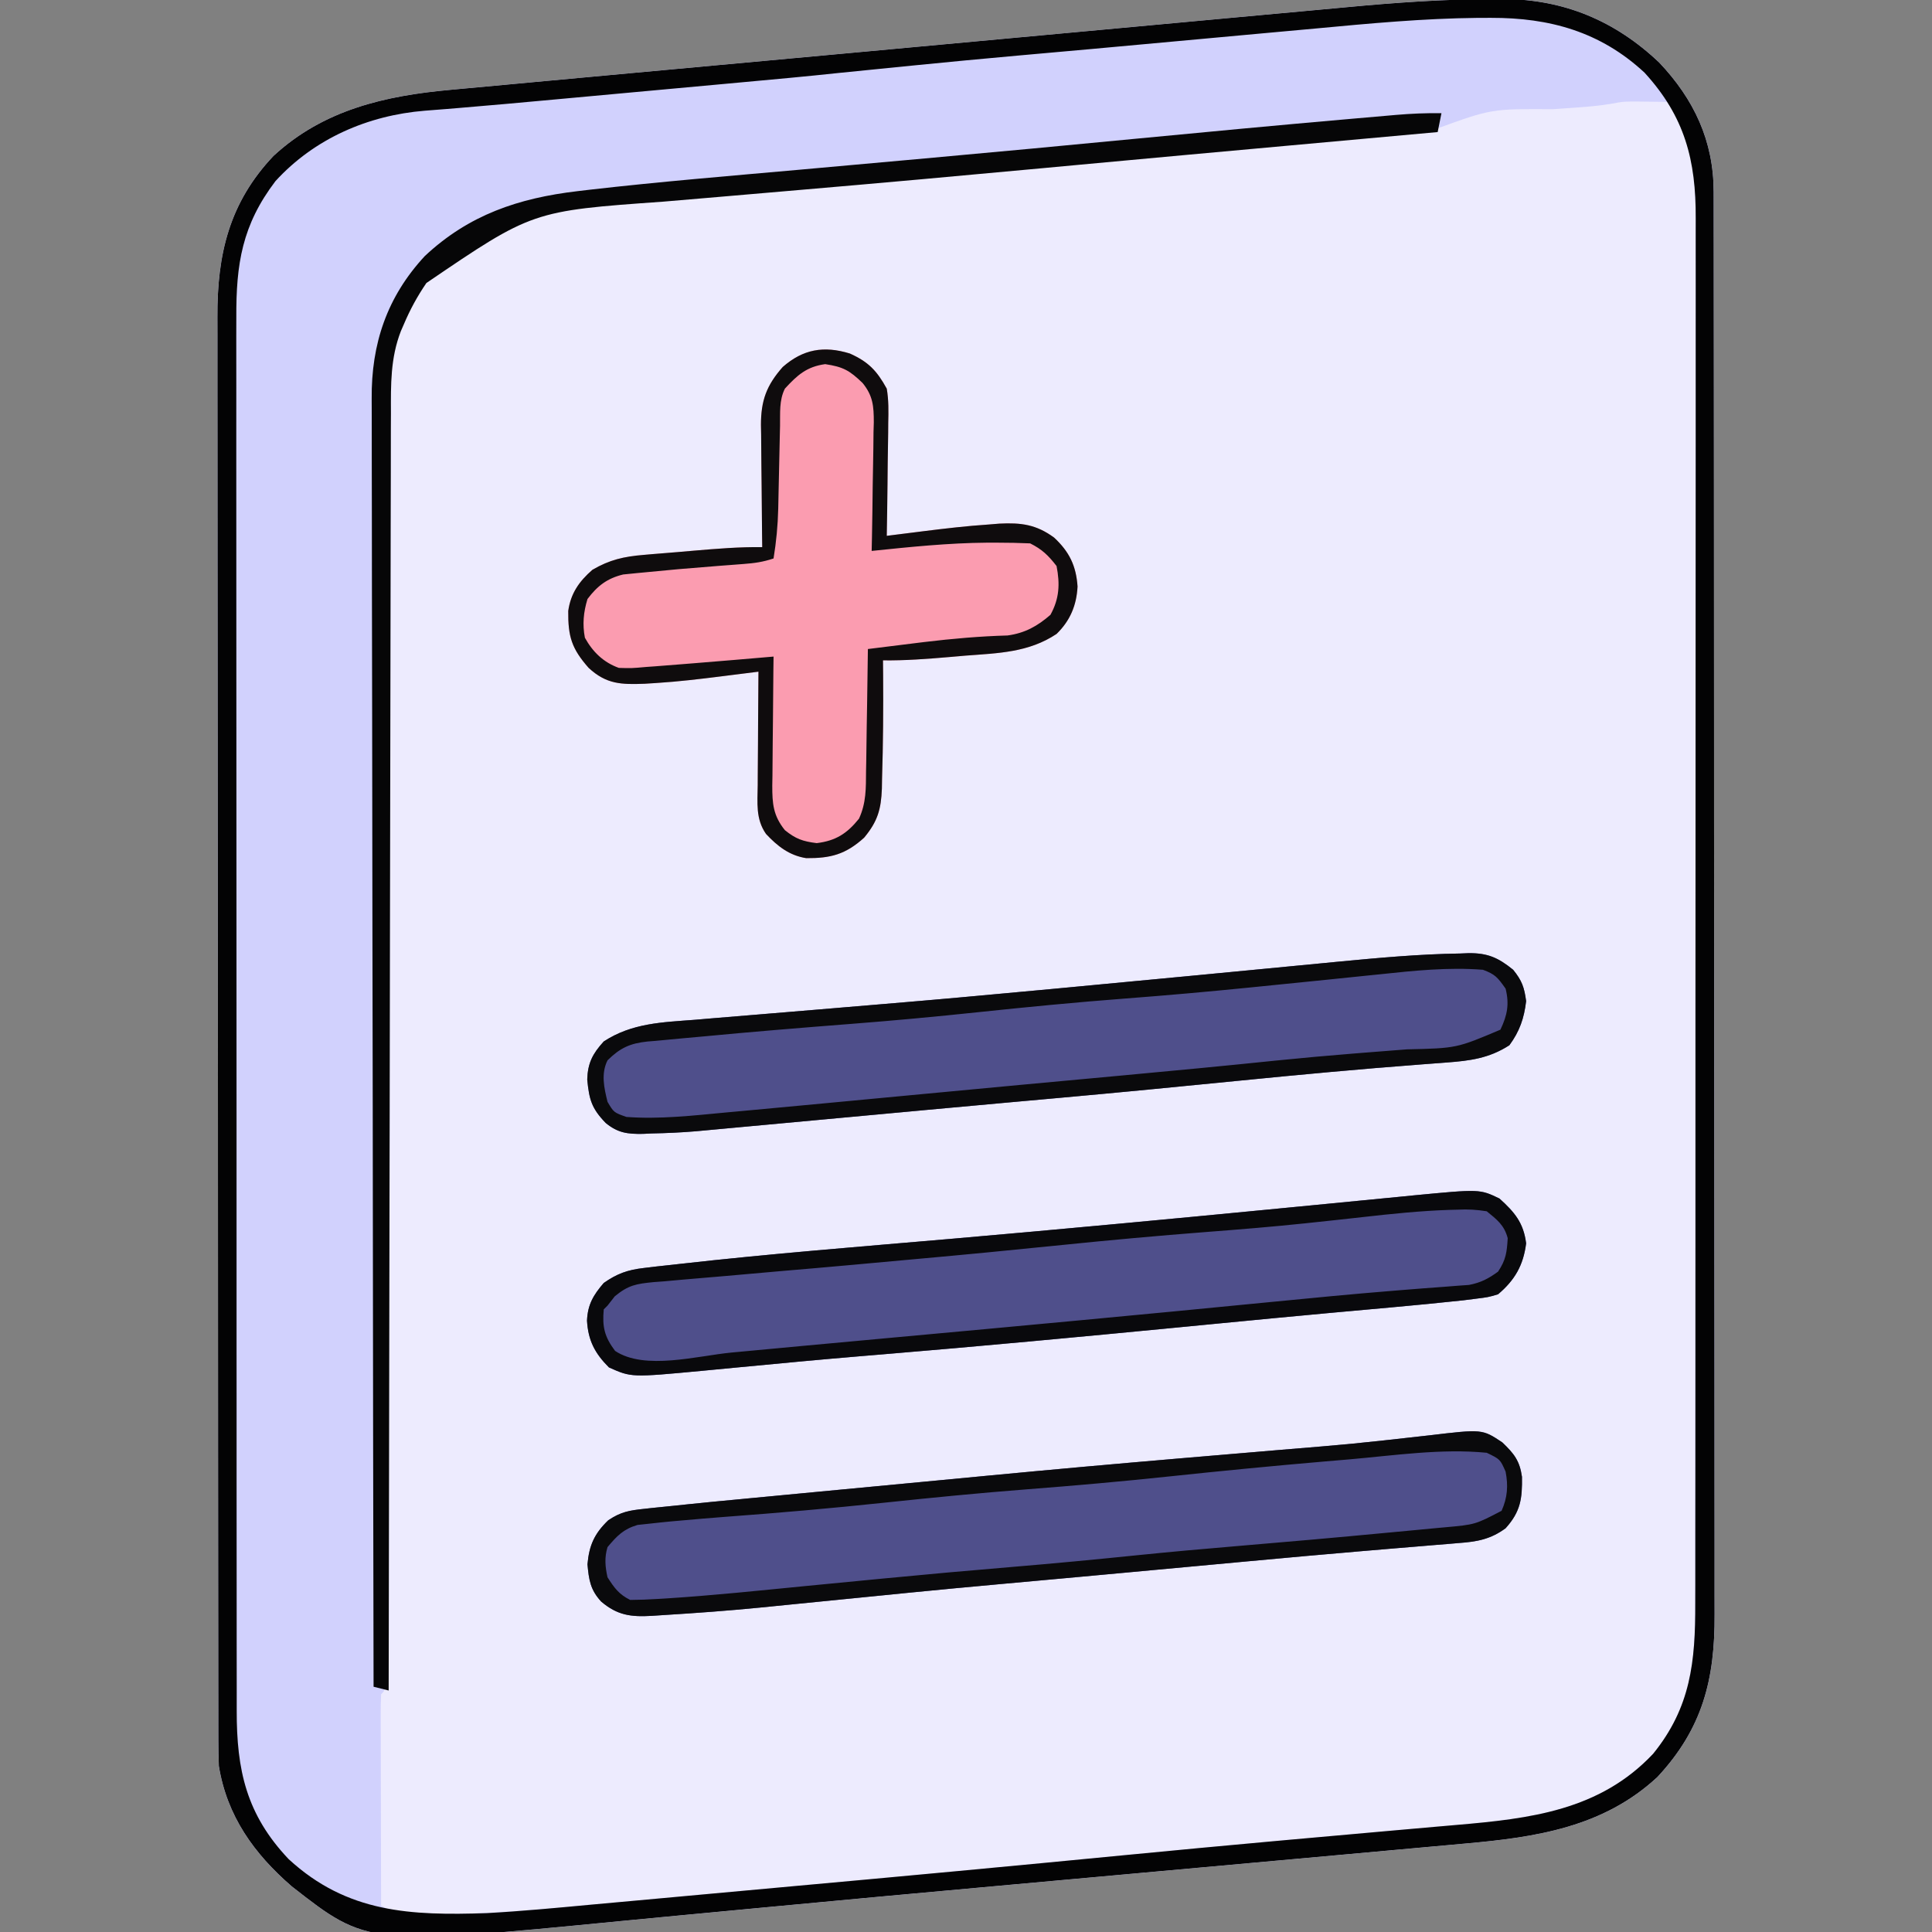 <?xml version="1.0" encoding="UTF-8"?>
<svg version="1.1" xmlns="http://www.w3.org/2000/svg" width="512" height="512">
<rect width="100%" height="100%" fill="#808080" stroke="none"/>
<path d="M0 0 C1.067 -0.005 2.133 -0.01 3.232 -0.016 C19.273 0.091 32.789 5.759 44.466 16.825 C53.685 26.563 58.873 37.593 58.887 51.04 C58.889 51.715 58.891 52.389 58.893 53.083 C58.899 55.347 58.897 57.61 58.896 59.873 C58.898 61.511 58.901 63.148 58.905 64.785 C58.913 69.289 58.915 73.792 58.915 78.296 C58.917 83.151 58.925 88.007 58.931 92.863 C58.945 103.483 58.951 114.103 58.955 124.723 C58.958 131.355 58.962 137.987 58.967 144.619 C58.979 162.982 58.989 181.346 58.993 199.71 C58.993 200.886 58.993 202.061 58.993 203.272 C58.994 204.45 58.994 205.629 58.994 206.842 C58.995 209.23 58.995 211.617 58.995 214.005 C58.996 215.189 58.996 216.374 58.996 217.594 C59 236.778 59.018 255.962 59.041 275.146 C59.065 294.845 59.077 314.544 59.078 334.242 C59.079 345.301 59.085 356.36 59.103 367.419 C59.118 376.837 59.124 386.256 59.115 395.674 C59.111 400.478 59.112 405.281 59.126 410.084 C59.139 414.487 59.138 418.89 59.126 423.292 C59.124 424.88 59.127 426.467 59.136 428.055 C59.225 445.311 55.948 458.3 44.009 471.145 C29.684 484.478 11.763 487.143 -6.889 488.796 C-8.458 488.939 -10.026 489.083 -11.594 489.226 C-15.855 489.616 -20.116 489.999 -24.377 490.381 C-28.916 490.789 -33.455 491.203 -37.993 491.617 C-46.731 492.413 -55.469 493.203 -64.207 493.99 C-75.241 494.985 -86.274 495.985 -97.308 496.985 C-98.299 497.075 -99.291 497.165 -100.312 497.258 C-101.302 497.347 -102.292 497.437 -103.313 497.53 C-104.302 497.619 -105.291 497.709 -106.31 497.801 C-108.303 497.982 -110.296 498.163 -112.289 498.343 C-118.246 498.883 -124.202 499.423 -130.159 499.961 C-151.824 501.922 -173.487 503.904 -195.143 505.961 C-198.66 506.295 -202.178 506.627 -205.696 506.959 C-207.9 507.167 -210.105 507.375 -212.309 507.583 C-213.355 507.681 -214.4 507.78 -215.477 507.881 C-220.448 508.351 -225.418 508.825 -230.387 509.31 C-297.812 515.88 -297.812 515.88 -317.936 500.138 C-327.899 491.511 -335.082 481.542 -337.245 468.243 C-337.336 465.978 -337.374 463.71 -337.376 461.443 C-337.378 460.768 -337.38 460.094 -337.382 459.399 C-337.388 457.135 -337.387 454.87 -337.385 452.606 C-337.388 450.968 -337.391 449.33 -337.394 447.692 C-337.402 443.186 -337.404 438.681 -337.405 434.176 C-337.407 429.318 -337.414 424.46 -337.421 419.603 C-337.435 408.979 -337.441 398.355 -337.445 387.731 C-337.448 381.097 -337.452 374.463 -337.456 367.829 C-337.469 349.46 -337.479 331.092 -337.482 312.724 C-337.483 311.548 -337.483 310.373 -337.483 309.161 C-337.483 307.983 -337.483 306.804 -337.484 305.59 C-337.484 303.202 -337.485 300.814 -337.485 298.426 C-337.485 297.242 -337.485 296.057 -337.486 294.837 C-337.49 275.645 -337.507 256.454 -337.53 237.262 C-337.554 217.558 -337.567 197.854 -337.568 178.15 C-337.569 167.087 -337.574 156.024 -337.593 144.961 C-337.608 135.54 -337.613 126.119 -337.605 116.698 C-337.601 111.893 -337.602 107.088 -337.616 102.282 C-337.629 97.879 -337.627 93.476 -337.615 89.073 C-337.613 87.484 -337.616 85.895 -337.625 84.306 C-337.711 67.64 -334.478 53.925 -322.756 41.563 C-309.534 29.348 -293.214 25.617 -275.853 24.053 C-274.196 23.898 -274.196 23.898 -272.505 23.739 C-268.824 23.394 -265.143 23.058 -261.462 22.721 C-258.813 22.475 -256.164 22.228 -253.515 21.981 C-247.076 21.382 -240.637 20.788 -234.198 20.197 C-228.953 19.716 -223.708 19.233 -218.463 18.749 C-203.547 17.372 -188.63 16 -173.714 14.634 C-172.911 14.56 -172.108 14.487 -171.28 14.411 C-170.476 14.337 -169.672 14.264 -168.844 14.188 C-155.854 12.998 -142.865 11.796 -129.876 10.59 C-116.495 9.347 -103.113 8.113 -89.73 6.887 C-82.235 6.201 -74.74 5.511 -67.247 4.812 C-60.857 4.215 -54.467 3.627 -48.076 3.05 C-44.828 2.756 -41.58 2.457 -38.333 2.15 C-25.548 0.945 -12.848 0.043 0 0 Z " fill="#EDEBFE" transform="translate(395.245,-0.243)"/>
<path d="M0 0 C1.067 -0.005 2.133 -0.01 3.232 -0.016 C19.273 0.091 32.789 5.759 44.466 16.825 C53.685 26.563 58.873 37.593 58.887 51.04 C58.889 51.715 58.891 52.389 58.893 53.083 C58.899 55.347 58.897 57.61 58.896 59.873 C58.898 61.511 58.901 63.148 58.905 64.785 C58.913 69.289 58.915 73.792 58.915 78.296 C58.917 83.151 58.925 88.007 58.931 92.863 C58.945 103.483 58.951 114.103 58.955 124.723 C58.958 131.355 58.962 137.987 58.967 144.619 C58.979 162.982 58.989 181.346 58.993 199.71 C58.993 200.886 58.993 202.061 58.993 203.272 C58.994 204.45 58.994 205.629 58.994 206.842 C58.995 209.23 58.995 211.617 58.995 214.005 C58.996 215.189 58.996 216.374 58.996 217.594 C59 236.778 59.018 255.962 59.041 275.146 C59.065 294.845 59.077 314.544 59.078 334.242 C59.079 345.301 59.085 356.36 59.103 367.419 C59.118 376.837 59.124 386.256 59.115 395.674 C59.111 400.478 59.112 405.281 59.126 410.084 C59.139 414.487 59.138 418.89 59.126 423.292 C59.124 424.88 59.127 426.467 59.136 428.055 C59.225 445.311 55.948 458.3 44.009 471.145 C29.684 484.478 11.763 487.143 -6.889 488.796 C-8.458 488.939 -10.026 489.083 -11.594 489.226 C-15.855 489.616 -20.116 489.999 -24.377 490.381 C-28.916 490.789 -33.455 491.203 -37.993 491.617 C-46.731 492.413 -55.469 493.203 -64.207 493.99 C-75.241 494.985 -86.274 495.985 -97.308 496.985 C-98.299 497.075 -99.291 497.165 -100.312 497.258 C-101.302 497.347 -102.292 497.437 -103.313 497.53 C-104.302 497.619 -105.291 497.709 -106.31 497.801 C-108.303 497.982 -110.296 498.163 -112.289 498.343 C-118.246 498.883 -124.202 499.423 -130.159 499.961 C-151.824 501.922 -173.487 503.904 -195.143 505.961 C-198.66 506.295 -202.178 506.627 -205.696 506.959 C-207.9 507.167 -210.105 507.375 -212.309 507.583 C-213.355 507.681 -214.4 507.78 -215.477 507.881 C-220.448 508.351 -225.418 508.825 -230.387 509.31 C-297.812 515.88 -297.812 515.88 -317.936 500.138 C-327.899 491.511 -335.082 481.542 -337.245 468.243 C-337.336 465.978 -337.374 463.71 -337.376 461.443 C-337.378 460.768 -337.38 460.094 -337.382 459.399 C-337.388 457.135 -337.387 454.87 -337.385 452.606 C-337.388 450.968 -337.391 449.33 -337.394 447.692 C-337.402 443.186 -337.404 438.681 -337.405 434.176 C-337.407 429.318 -337.414 424.46 -337.421 419.603 C-337.435 408.979 -337.441 398.355 -337.445 387.731 C-337.448 381.097 -337.452 374.463 -337.456 367.829 C-337.469 349.46 -337.479 331.092 -337.482 312.724 C-337.483 311.548 -337.483 310.373 -337.483 309.161 C-337.483 307.983 -337.483 306.804 -337.484 305.59 C-337.484 303.202 -337.485 300.814 -337.485 298.426 C-337.485 297.242 -337.485 296.057 -337.486 294.837 C-337.49 275.645 -337.507 256.454 -337.53 237.262 C-337.554 217.558 -337.567 197.854 -337.568 178.15 C-337.569 167.087 -337.574 156.024 -337.593 144.961 C-337.608 135.54 -337.613 126.119 -337.605 116.698 C-337.601 111.893 -337.602 107.088 -337.616 102.282 C-337.629 97.879 -337.627 93.476 -337.615 89.073 C-337.613 87.484 -337.616 85.895 -337.625 84.306 C-337.711 67.64 -334.478 53.925 -322.756 41.563 C-309.534 29.348 -293.214 25.617 -275.853 24.053 C-274.196 23.898 -274.196 23.898 -272.505 23.739 C-268.824 23.394 -265.143 23.058 -261.462 22.721 C-258.813 22.475 -256.164 22.228 -253.515 21.981 C-247.076 21.382 -240.637 20.788 -234.198 20.197 C-228.953 19.716 -223.708 19.233 -218.463 18.749 C-203.547 17.372 -188.63 16 -173.714 14.634 C-172.911 14.56 -172.108 14.487 -171.28 14.411 C-170.476 14.337 -169.672 14.264 -168.844 14.188 C-155.854 12.998 -142.865 11.796 -129.876 10.59 C-116.495 9.347 -103.113 8.113 -89.73 6.887 C-82.235 6.201 -74.74 5.511 -67.247 4.812 C-60.857 4.215 -54.467 3.627 -48.076 3.05 C-44.828 2.756 -41.58 2.457 -38.333 2.15 C-25.548 0.945 -12.848 0.043 0 0 Z M31.914 27.72 C28.932 28.214 26.023 28.502 23.009 28.708 C21.931 28.785 20.853 28.861 19.742 28.94 C18.612 29.02 17.482 29.099 16.318 29.181 C0.044 29.08 0.044 29.08 -14.245 34.243 C-16.971 34.709 -16.971 34.709 -20.509 35.017 C-21.157 35.076 -21.805 35.136 -22.473 35.196 C-24.648 35.392 -26.823 35.575 -28.999 35.759 C-30.544 35.895 -32.088 36.033 -33.633 36.171 C-36.95 36.467 -40.268 36.757 -43.585 37.042 C-48.844 37.495 -54.102 37.959 -59.359 38.426 C-64.743 38.904 -70.127 39.38 -75.512 39.853 C-86.605 40.827 -97.696 41.826 -108.784 42.86 C-109.466 42.924 -110.149 42.987 -110.852 43.053 C-114.222 43.367 -117.593 43.682 -120.964 43.997 C-141.845 45.947 -162.731 47.825 -183.626 49.61 C-190.741 50.219 -197.854 50.832 -204.968 51.446 C-209.809 51.863 -214.649 52.278 -219.491 52.683 C-254.062 55.313 -254.062 55.313 -282.245 74.243 C-291.117 84.775 -292.845 96.703 -292.757 110.081 C-292.762 111.546 -292.769 113.012 -292.778 114.478 C-292.796 118.474 -292.789 122.469 -292.779 126.465 C-292.772 130.786 -292.788 135.107 -292.801 139.428 C-292.821 146.904 -292.827 154.379 -292.822 161.855 C-292.816 172.665 -292.833 183.475 -292.856 194.285 C-292.892 211.827 -292.911 229.369 -292.919 246.911 C-292.926 263.944 -292.94 280.976 -292.962 298.009 C-292.963 299.06 -292.965 300.11 -292.966 301.193 C-292.981 312.655 -292.998 324.116 -293.016 335.578 C-293.017 336.584 -293.019 337.59 -293.021 338.627 C-293.033 346.897 -293.033 346.897 -293.04 350.689 C-293.058 362.473 -293.072 374.256 -293.077 386.04 C-293.081 393.421 -293.087 400.801 -293.095 408.182 C-293.101 413.267 -293.103 418.353 -293.101 423.439 C-293.101 426.513 -293.105 429.586 -293.111 432.66 C-293.113 434.075 -293.113 435.491 -293.111 436.906 C-293.108 438.818 -293.113 440.729 -293.117 442.641 C-293.118 443.706 -293.118 444.771 -293.119 445.869 C-293.245 448.243 -293.245 448.243 -294.245 449.243 C-294.338 450.992 -294.362 452.745 -294.358 454.497 C-294.358 455.618 -294.358 456.739 -294.358 457.894 C-294.353 459.114 -294.348 460.334 -294.342 461.591 C-294.341 462.832 -294.34 464.074 -294.338 465.353 C-294.333 468.659 -294.324 471.965 -294.313 475.271 C-294.303 478.643 -294.299 482.014 -294.294 485.386 C-294.283 492.005 -294.266 498.624 -294.245 505.243 C-291.254 506.958 -289.089 507.502 -285.653 507.524 C-284.738 507.531 -283.822 507.537 -282.879 507.544 C-281.883 507.536 -280.886 507.529 -279.859 507.521 C-278.272 507.514 -278.272 507.514 -276.653 507.506 C-263.872 507.344 -251.184 506.177 -238.465 504.985 C-234.938 504.656 -231.409 504.34 -227.88 504.023 C-221.933 503.486 -215.986 502.941 -210.04 502.391 C-201.853 501.633 -193.665 500.889 -185.477 500.147 C-156.047 497.482 -126.624 494.74 -97.212 491.881 C-84.06 490.603 -70.905 489.373 -57.745 488.181 C-56.343 488.053 -56.343 488.053 -54.913 487.924 C-45.663 487.085 -36.412 486.256 -27.16 485.446 C-23.119 485.092 -19.079 484.734 -15.038 484.375 C-13.12 484.206 -11.201 484.039 -9.282 483.874 C10.155 482.203 28.67 480.092 42.857 465.009 C52.843 452.686 54.056 440.58 54.016 425.156 C54.019 423.518 54.023 421.88 54.028 420.242 C54.038 415.755 54.036 411.268 54.031 406.781 C54.029 401.937 54.038 397.092 54.045 392.247 C54.058 382.762 54.06 373.277 54.058 363.792 C54.056 356.082 54.058 348.372 54.062 340.662 C54.063 339.016 54.063 339.016 54.064 337.336 C54.065 335.106 54.066 332.876 54.067 330.646 C54.078 309.738 54.076 288.83 54.07 267.922 C54.065 248.798 54.076 229.674 54.095 210.551 C54.114 190.908 54.123 171.266 54.119 151.624 C54.117 140.599 54.119 129.573 54.134 118.548 C54.145 109.163 54.147 99.778 54.135 90.393 C54.129 85.606 54.128 80.819 54.14 76.032 C54.151 71.647 54.148 67.262 54.134 62.877 C54.131 61.293 54.133 59.71 54.141 58.127 C54.196 46.496 53.027 37.191 46.755 27.243 C44.88 27.216 43.005 27.196 41.13 27.181 C40.086 27.169 39.042 27.157 37.966 27.145 C34.803 27.169 34.803 27.169 31.914 27.72 Z " fill="#D1D1FD" transform="translate(395.245,-0.243)"/>
<path d="M0 0 C1.067 -0.005 2.133 -0.01 3.232 -0.016 C19.273 0.091 32.789 5.759 44.466 16.825 C53.685 26.563 58.873 37.593 58.887 51.04 C58.889 51.715 58.891 52.389 58.893 53.083 C58.899 55.347 58.897 57.61 58.896 59.873 C58.898 61.511 58.901 63.148 58.905 64.785 C58.913 69.289 58.915 73.792 58.915 78.296 C58.917 83.151 58.925 88.007 58.931 92.863 C58.945 103.483 58.951 114.103 58.955 124.723 C58.958 131.355 58.962 137.987 58.967 144.619 C58.979 162.982 58.989 181.346 58.993 199.71 C58.993 200.886 58.993 202.061 58.993 203.272 C58.994 204.45 58.994 205.629 58.994 206.842 C58.995 209.23 58.995 211.617 58.995 214.005 C58.996 215.189 58.996 216.374 58.996 217.594 C59 236.778 59.018 255.962 59.041 275.146 C59.065 294.845 59.077 314.544 59.078 334.242 C59.079 345.301 59.085 356.36 59.103 367.419 C59.118 376.837 59.124 386.256 59.115 395.674 C59.111 400.478 59.112 405.281 59.126 410.084 C59.139 414.487 59.138 418.89 59.126 423.292 C59.124 424.88 59.127 426.467 59.136 428.055 C59.225 445.311 55.948 458.3 44.009 471.145 C29.684 484.478 11.763 487.143 -6.889 488.796 C-8.458 488.939 -10.026 489.083 -11.594 489.226 C-15.855 489.616 -20.116 489.999 -24.377 490.381 C-28.916 490.789 -33.455 491.203 -37.993 491.617 C-46.731 492.413 -55.469 493.203 -64.207 493.99 C-75.241 494.985 -86.274 495.985 -97.308 496.985 C-98.299 497.075 -99.291 497.165 -100.312 497.258 C-101.302 497.347 -102.292 497.437 -103.313 497.53 C-104.302 497.619 -105.291 497.709 -106.31 497.801 C-108.303 497.982 -110.296 498.163 -112.289 498.343 C-118.246 498.883 -124.202 499.423 -130.159 499.961 C-151.824 501.922 -173.487 503.904 -195.143 505.961 C-198.66 506.295 -202.178 506.627 -205.696 506.959 C-207.9 507.167 -210.105 507.375 -212.309 507.583 C-213.355 507.681 -214.4 507.78 -215.477 507.881 C-220.448 508.351 -225.418 508.825 -230.387 509.31 C-297.812 515.88 -297.812 515.88 -317.936 500.138 C-327.899 491.511 -335.082 481.542 -337.245 468.243 C-337.336 465.978 -337.374 463.71 -337.376 461.443 C-337.378 460.768 -337.38 460.094 -337.382 459.399 C-337.388 457.135 -337.387 454.87 -337.385 452.606 C-337.388 450.968 -337.391 449.33 -337.394 447.692 C-337.402 443.186 -337.404 438.681 -337.405 434.176 C-337.407 429.318 -337.414 424.46 -337.421 419.603 C-337.435 408.979 -337.441 398.355 -337.445 387.731 C-337.448 381.097 -337.452 374.463 -337.456 367.829 C-337.469 349.46 -337.479 331.092 -337.482 312.724 C-337.483 311.548 -337.483 310.373 -337.483 309.161 C-337.483 307.983 -337.483 306.804 -337.484 305.59 C-337.484 303.202 -337.485 300.814 -337.485 298.426 C-337.485 297.242 -337.485 296.057 -337.486 294.837 C-337.49 275.645 -337.507 256.454 -337.53 237.262 C-337.554 217.558 -337.567 197.854 -337.568 178.15 C-337.569 167.087 -337.574 156.024 -337.593 144.961 C-337.608 135.54 -337.613 126.119 -337.605 116.698 C-337.601 111.893 -337.602 107.088 -337.616 102.282 C-337.629 97.879 -337.627 93.476 -337.615 89.073 C-337.613 87.484 -337.616 85.895 -337.625 84.306 C-337.711 67.64 -334.478 53.925 -322.756 41.563 C-309.534 29.348 -293.214 25.617 -275.853 24.053 C-274.196 23.898 -274.196 23.898 -272.505 23.739 C-268.824 23.394 -265.143 23.058 -261.462 22.721 C-258.813 22.475 -256.164 22.228 -253.515 21.981 C-247.076 21.382 -240.637 20.788 -234.198 20.197 C-228.953 19.716 -223.708 19.233 -218.463 18.749 C-203.547 17.372 -188.63 16 -173.714 14.634 C-172.911 14.56 -172.108 14.487 -171.28 14.411 C-170.476 14.337 -169.672 14.264 -168.844 14.188 C-155.854 12.998 -142.865 11.796 -129.876 10.59 C-116.495 9.347 -103.113 8.113 -89.73 6.887 C-82.235 6.201 -74.74 5.511 -67.247 4.812 C-60.857 4.215 -54.467 3.627 -48.076 3.05 C-44.828 2.756 -41.58 2.457 -38.333 2.15 C-25.548 0.945 -12.848 0.043 0 0 Z M-46.636 7.802 C-50.568 8.169 -54.5 8.522 -58.433 8.876 C-65.019 9.472 -71.604 10.077 -78.189 10.687 C-87.413 11.543 -96.638 12.383 -105.864 13.22 C-139.325 16.2 -139.325 16.2 -172.75 19.555 C-181.598 20.506 -190.461 21.308 -199.323 22.118 C-201.191 22.29 -203.059 22.461 -204.928 22.633 C-208.813 22.99 -212.699 23.346 -216.585 23.702 C-221.494 24.151 -226.403 24.602 -231.312 25.053 C-235.149 25.406 -238.985 25.758 -242.822 26.11 C-244.691 26.281 -246.561 26.453 -248.43 26.625 C-256.9 27.403 -265.37 28.181 -273.847 28.877 C-274.92 28.965 -275.993 29.054 -277.098 29.145 C-278.951 29.296 -280.805 29.442 -282.658 29.582 C-297.735 30.804 -311.938 36.964 -322.245 48.243 C-331.095 59.883 -332.69 70.202 -332.619 84.419 C-332.622 86.067 -332.626 87.715 -332.631 89.363 C-332.642 93.876 -332.633 98.389 -332.622 102.903 C-332.613 107.776 -332.622 112.649 -332.628 117.523 C-332.638 127.063 -332.631 136.604 -332.619 146.145 C-332.605 157.256 -332.607 168.367 -332.609 179.478 C-332.612 199.304 -332.601 219.129 -332.581 238.954 C-332.562 258.19 -332.555 277.426 -332.56 296.663 C-332.566 317.613 -332.566 338.562 -332.555 359.512 C-332.554 361.746 -332.553 363.98 -332.551 366.214 C-332.551 367.313 -332.55 368.412 -332.549 369.544 C-332.546 377.289 -332.546 385.034 -332.548 392.779 C-332.55 402.217 -332.545 411.655 -332.53 421.092 C-332.523 425.907 -332.519 430.723 -332.524 435.538 C-332.528 439.946 -332.522 444.354 -332.51 448.763 C-332.507 450.357 -332.507 451.951 -332.512 453.545 C-332.549 469.369 -329.942 481.111 -318.764 492.919 C-303.224 507.254 -286.242 507.91 -266.245 507.243 C-256.966 506.728 -247.716 505.852 -238.465 504.985 C-234.938 504.656 -231.409 504.34 -227.88 504.023 C-221.933 503.486 -215.986 502.941 -210.04 502.391 C-201.853 501.633 -193.665 500.889 -185.477 500.147 C-156.047 497.482 -126.624 494.74 -97.212 491.881 C-84.06 490.603 -70.905 489.373 -57.745 488.181 C-56.343 488.053 -56.343 488.053 -54.913 487.924 C-45.663 487.085 -36.412 486.256 -27.16 485.446 C-23.119 485.092 -19.079 484.734 -15.038 484.375 C-13.12 484.206 -11.201 484.039 -9.282 483.874 C10.155 482.203 28.67 480.092 42.857 465.009 C52.843 452.686 54.056 440.58 54.016 425.156 C54.019 423.518 54.023 421.88 54.028 420.242 C54.038 415.755 54.036 411.268 54.031 406.781 C54.029 401.937 54.038 397.092 54.045 392.247 C54.058 382.762 54.06 373.277 54.058 363.792 C54.056 356.082 54.058 348.372 54.062 340.662 C54.063 339.016 54.063 339.016 54.064 337.336 C54.065 335.106 54.066 332.876 54.067 330.646 C54.078 309.738 54.076 288.83 54.07 267.922 C54.065 248.798 54.076 229.674 54.095 210.551 C54.114 190.908 54.123 171.266 54.119 151.624 C54.117 140.599 54.119 129.573 54.134 118.548 C54.145 109.163 54.147 99.778 54.135 90.393 C54.129 85.606 54.128 80.819 54.14 76.032 C54.151 71.647 54.148 67.262 54.134 62.877 C54.131 61.293 54.133 59.71 54.141 58.127 C54.214 42.678 51.228 31.143 40.568 19.493 C28.862 8.622 15.39 4.934 -0.104 4.972 C-1.28 4.975 -2.457 4.977 -3.669 4.98 C-18.052 5.127 -32.327 6.457 -46.636 7.802 Z " fill="#030304" transform="translate(395.245,-0.243)"/>
<path d="M0 0 C4.886 2.192 7.147 4.523 9.777 9.312 C10.3 12.364 10.246 15.341 10.168 18.43 C10.162 19.287 10.157 20.144 10.151 21.027 C10.129 23.748 10.078 26.467 10.027 29.188 C10.007 31.039 9.989 32.891 9.973 34.742 C9.929 39.266 9.86 43.789 9.777 48.312 C10.865 48.175 11.952 48.038 13.073 47.897 C14.52 47.715 15.967 47.533 17.414 47.352 C18.128 47.261 18.843 47.171 19.579 47.078 C25.304 46.36 31.019 45.695 36.777 45.312 C37.713 45.235 38.649 45.158 39.613 45.078 C45.389 44.793 49.386 45.301 54.117 48.77 C58.148 52.516 59.97 56.243 60.34 61.75 C60.076 66.738 58.371 70.816 54.777 74.312 C47.375 79.251 39.27 79.404 30.652 80.062 C29.198 80.187 27.743 80.314 26.289 80.441 C20.444 80.94 14.649 81.387 8.777 81.312 C8.789 82.513 8.801 83.713 8.812 84.949 C8.876 94.197 8.822 103.444 8.527 112.688 C8.513 113.56 8.499 114.432 8.485 115.331 C8.272 120.776 7.375 123.984 3.777 128.312 C-1.141 132.751 -5.082 133.778 -11.578 133.73 C-16.047 133.024 -19.176 130.568 -22.223 127.312 C-24.997 123.361 -24.475 119.015 -24.418 114.391 C-24.415 113.531 -24.412 112.671 -24.409 111.785 C-24.398 109.044 -24.373 106.303 -24.348 103.562 C-24.338 101.702 -24.328 99.841 -24.32 97.98 C-24.298 93.424 -24.264 88.868 -24.223 84.312 C-25.311 84.45 -26.399 84.587 -27.521 84.728 C-28.968 84.91 -30.416 85.092 -31.863 85.273 C-32.578 85.364 -33.293 85.454 -34.03 85.547 C-39.752 86.264 -45.465 86.949 -51.223 87.312 C-52.255 87.378 -53.288 87.444 -54.352 87.512 C-60.514 87.731 -64.478 87.701 -69.223 83.312 C-73.754 78.169 -74.695 74.993 -74.633 68.211 C-73.972 63.542 -71.739 60.381 -68.223 57.312 C-63.647 54.64 -59.888 53.804 -54.629 53.363 C-53.919 53.301 -53.209 53.239 -52.478 53.174 C-50.227 52.98 -47.975 52.802 -45.723 52.625 C-44.211 52.495 -42.699 52.364 -41.188 52.232 C-35.191 51.722 -29.246 51.23 -23.223 51.312 C-23.238 50.162 -23.254 49.012 -23.27 47.828 C-23.325 43.545 -23.359 39.262 -23.387 34.979 C-23.403 33.129 -23.423 31.278 -23.449 29.428 C-23.486 26.762 -23.502 24.096 -23.516 21.43 C-23.531 20.608 -23.547 19.785 -23.563 18.938 C-23.564 12.521 -22.128 8.462 -17.785 3.562 C-12.409 -1.158 -6.872 -2.125 0 0 Z " fill="#FB9CB0" transform="translate(225.223,93.688)"/>
<path d="M0 0 C0.697 -0.029 1.395 -0.058 2.113 -0.088 C7.244 -0.151 10.049 1.105 14 4.312 C16.329 7.185 16.952 8.948 17.438 12.625 C16.898 17.169 15.721 20.615 13 24.312 C7.645 27.771 2.566 28.43 -3.691 28.891 C-5.098 28.998 -6.505 29.105 -7.912 29.213 C-8.665 29.269 -9.418 29.326 -10.194 29.384 C-26.507 30.615 -42.785 32.128 -59.062 33.75 C-74.745 35.31 -90.428 36.839 -106.125 38.25 C-106.975 38.326 -107.824 38.403 -108.7 38.482 C-109.559 38.559 -110.419 38.636 -111.305 38.716 C-113.111 38.878 -114.917 39.041 -116.723 39.203 C-118.112 39.328 -118.112 39.328 -119.529 39.455 C-134.209 40.778 -148.885 42.143 -163.562 43.5 C-165.011 43.634 -166.46 43.768 -167.909 43.902 C-168.967 44 -168.967 44 -170.047 44.099 C-172.129 44.292 -174.21 44.484 -176.292 44.677 C-178.85 44.913 -181.409 45.15 -183.967 45.387 C-186.249 45.598 -188.532 45.808 -190.814 46.019 C-192.919 46.213 -195.024 46.408 -197.128 46.604 C-198.579 46.738 -198.579 46.738 -200.059 46.875 C-200.9 46.953 -201.741 47.031 -202.608 47.112 C-206.51 47.439 -210.399 47.612 -214.312 47.688 C-215.45 47.744 -215.45 47.744 -216.611 47.801 C-220.706 47.865 -223.219 47.559 -226.457 44.934 C-230.212 41.064 -230.867 38.713 -231.375 33.375 C-231.227 29.022 -229.97 26.58 -227 23.312 C-219.54 18.421 -211.493 18.231 -202.836 17.566 C-201.224 17.43 -199.613 17.293 -198.002 17.154 C-194.577 16.862 -191.151 16.579 -187.725 16.305 C-182.323 15.873 -176.923 15.418 -171.523 14.959 C-165.197 14.423 -158.869 13.89 -152.542 13.365 C-139.02 12.241 -125.509 11.017 -112 9.75 C-109.904 9.555 -107.808 9.36 -105.712 9.165 C-94.262 8.099 -82.814 7.011 -71.367 5.915 C-69.195 5.708 -67.022 5.5 -64.85 5.292 C-58.522 4.688 -52.195 4.082 -45.868 3.471 C-42.662 3.162 -39.456 2.855 -36.25 2.547 C-34.549 2.382 -34.549 2.382 -32.813 2.213 C-21.907 1.17 -10.961 0.159 0 0 Z " fill="#4F4F8B" transform="translate(387,252.688)"/>
<path d="M0 0 C4.006 3.625 6.38 6.416 7.062 11.875 C6.338 17.675 4.064 21.623 -0.375 25.375 C-2.985 26.144 -2.985 26.144 -6.016 26.52 C-7.179 26.667 -8.342 26.815 -9.541 26.967 C-15.876 27.641 -22.21 28.273 -28.556 28.835 C-33.236 29.249 -37.915 29.678 -42.594 30.105 C-43.643 30.201 -44.693 30.297 -45.774 30.395 C-55.113 31.25 -64.447 32.146 -73.781 33.051 C-75.324 33.2 -76.867 33.35 -78.411 33.499 C-80.764 33.727 -83.117 33.955 -85.47 34.183 C-111.553 36.708 -137.637 39.148 -163.753 41.316 C-164.625 41.388 -165.496 41.461 -166.395 41.535 C-167.665 41.641 -167.665 41.641 -168.961 41.748 C-179.966 42.666 -190.96 43.71 -201.953 44.762 C-204.094 44.966 -206.234 45.171 -208.375 45.375 C-209.382 45.471 -210.389 45.568 -211.427 45.667 C-230.057 47.414 -230.057 47.414 -236 44.75 C-239.727 41.023 -241.501 37.633 -241.812 32.375 C-241.634 28.129 -240.162 25.614 -237.375 22.375 C-233.856 19.913 -231.086 18.918 -226.84 18.418 C-225.674 18.278 -224.509 18.138 -223.308 17.994 C-221.976 17.85 -220.644 17.706 -219.312 17.562 C-218.612 17.483 -217.911 17.404 -217.189 17.322 C-193.318 14.626 -169.349 12.755 -145.417 10.685 C-131.295 9.463 -117.177 8.187 -103.062 6.875 C-101.476 6.728 -101.476 6.728 -99.856 6.578 C-87.092 5.395 -74.331 4.181 -61.572 2.943 C-59.389 2.731 -57.205 2.52 -55.021 2.309 C-54.304 2.24 -53.587 2.171 -52.849 2.1 C-51.407 1.961 -49.965 1.821 -48.523 1.682 C-44.321 1.276 -40.119 0.866 -35.917 0.452 C-32.69 0.135 -29.462 -0.176 -26.234 -0.488 C-25.08 -0.604 -23.925 -0.719 -22.735 -0.838 C-5.222 -2.514 -5.222 -2.514 0 0 Z " fill="#4F4F8B" transform="translate(397.375,317.625)"/>
<path d="M0 0 C3.119 2.983 4.605 4.851 5.211 9.117 C5.3 14.845 4.878 18.314 0.875 22.75 C-3.122 25.689 -6.735 26.326 -11.566 26.672 C-12.711 26.77 -12.711 26.77 -13.878 26.87 C-15.573 27.014 -17.269 27.153 -18.965 27.286 C-22.767 27.585 -26.566 27.912 -30.365 28.237 C-32.533 28.422 -34.7 28.605 -36.868 28.787 C-46.975 29.638 -57.076 30.558 -67.176 31.492 C-68.008 31.569 -68.839 31.646 -69.696 31.725 C-73.939 32.118 -78.181 32.511 -82.424 32.904 C-89.801 33.589 -97.178 34.268 -104.556 34.948 C-106.885 35.163 -109.214 35.378 -111.544 35.593 C-118.665 36.25 -125.786 36.901 -132.909 37.539 C-148.997 38.982 -165.068 40.61 -181.14 42.221 C-183.83 42.49 -186.519 42.759 -189.209 43.025 C-191.703 43.273 -194.196 43.522 -196.689 43.773 C-205.161 44.611 -213.629 45.226 -222.125 45.75 C-223.205 45.822 -224.286 45.893 -225.399 45.967 C-230.92 46.287 -234.535 45.828 -238.82 42.168 C-241.677 39.063 -242.063 36.436 -242.438 32.312 C-241.995 27.272 -240.591 24.16 -236.938 20.646 C-233.589 18.389 -231.308 18.019 -227.308 17.599 C-226.653 17.526 -225.998 17.453 -225.324 17.378 C-223.259 17.152 -221.193 16.95 -219.125 16.75 C-217.851 16.616 -216.578 16.481 -215.265 16.343 C-211.246 15.928 -207.226 15.542 -203.203 15.164 C-201.706 15.021 -200.21 14.878 -198.713 14.735 C-194.753 14.356 -190.792 13.981 -186.83 13.607 C-182.677 13.214 -178.525 12.819 -174.372 12.424 C-167.073 11.73 -159.775 11.04 -152.476 10.351 C-147.264 9.858 -142.052 9.362 -136.841 8.863 C-119.757 7.231 -102.666 5.702 -85.566 4.246 C-84.787 4.18 -84.007 4.113 -83.203 4.045 C-75.327 3.373 -67.451 2.704 -59.574 2.044 C-39.416 0.385 -39.416 0.385 -19.317 -1.871 C-5.308 -3.535 -5.308 -3.535 0 0 Z " fill="#4F4F8B" transform="translate(398.125,382.25)"/>
<path d="M0 0 C-0.33 1.65 -0.66 3.3 -1 5 C-1.82 5.074 -2.641 5.149 -3.486 5.225 C-13.259 6.112 -23.031 6.998 -32.804 7.886 C-35.437 8.125 -38.07 8.364 -40.703 8.603 C-58.986 10.263 -77.268 11.926 -95.547 13.625 C-96.57 13.72 -96.57 13.72 -97.614 13.817 C-100.319 14.068 -103.024 14.32 -105.729 14.571 C-127.274 16.574 -148.822 18.525 -170.382 20.367 C-177.496 20.976 -184.609 21.589 -191.723 22.203 C-196.564 22.62 -201.405 23.035 -206.246 23.44 C-240.927 25.905 -240.927 25.905 -269 45 C-271.407 48.519 -273.342 52.075 -275 56 C-275.252 56.577 -275.505 57.155 -275.765 57.749 C-278.541 64.898 -278.427 71.909 -278.399 79.484 C-278.404 80.947 -278.411 82.411 -278.419 83.875 C-278.437 87.879 -278.436 91.884 -278.433 95.888 C-278.432 100.213 -278.449 104.538 -278.463 108.863 C-278.486 116.351 -278.498 123.838 -278.502 131.326 C-278.509 142.151 -278.532 152.977 -278.559 163.802 C-278.602 181.367 -278.632 198.932 -278.654 216.497 C-278.675 233.557 -278.702 250.617 -278.738 267.677 C-278.74 268.729 -278.742 269.781 -278.744 270.865 C-278.755 276.142 -278.766 281.42 -278.778 286.698 C-278.871 330.466 -278.943 374.233 -279 418 C-280.32 417.67 -281.64 417.34 -283 417 C-283.092 372.09 -283.162 327.18 -283.204 282.269 C-283.209 276.966 -283.214 271.662 -283.22 266.359 C-283.221 265.303 -283.222 264.248 -283.223 263.16 C-283.24 246.07 -283.272 228.98 -283.309 211.89 C-283.346 194.351 -283.368 176.812 -283.376 159.273 C-283.382 148.452 -283.399 137.632 -283.432 126.811 C-283.453 119.389 -283.459 111.967 -283.454 104.544 C-283.451 100.264 -283.455 95.983 -283.477 91.702 C-283.496 87.778 -283.497 83.854 -283.484 79.93 C-283.482 78.515 -283.487 77.1 -283.5 75.686 C-283.622 61.113 -279.454 48.693 -269.438 37.875 C-257.744 26.893 -244.505 22.497 -228.992 20.664 C-227.935 20.538 -226.877 20.413 -225.787 20.284 C-207.28 18.162 -188.707 16.634 -170.154 14.98 C-161.266 14.187 -152.379 13.383 -143.491 12.581 C-141.277 12.381 -139.063 12.182 -136.848 11.982 C-117.955 10.279 -99.069 8.509 -80.188 6.688 C-61.943 4.932 -43.696 3.223 -25.438 1.625 C-24.466 1.539 -23.494 1.453 -22.492 1.365 C-19.806 1.128 -17.12 0.895 -14.434 0.664 C-13.271 0.561 -13.271 0.561 -12.086 0.457 C-8.044 0.114 -4.056 -0.068 0 0 Z " fill="#060607" transform="translate(382,30)"/>
<path d="M0 0 C3.119 2.983 4.605 4.851 5.211 9.117 C5.3 14.845 4.878 18.314 0.875 22.75 C-3.122 25.689 -6.735 26.326 -11.566 26.672 C-12.711 26.77 -12.711 26.77 -13.878 26.87 C-15.573 27.014 -17.269 27.153 -18.965 27.286 C-22.767 27.585 -26.566 27.912 -30.365 28.237 C-32.533 28.422 -34.7 28.605 -36.868 28.787 C-46.975 29.638 -57.076 30.558 -67.176 31.492 C-68.008 31.569 -68.839 31.646 -69.696 31.725 C-73.939 32.118 -78.181 32.511 -82.424 32.904 C-89.801 33.589 -97.178 34.268 -104.556 34.948 C-106.885 35.163 -109.214 35.378 -111.544 35.593 C-118.665 36.25 -125.786 36.901 -132.909 37.539 C-148.997 38.982 -165.068 40.61 -181.14 42.221 C-183.83 42.49 -186.519 42.759 -189.209 43.025 C-191.703 43.273 -194.196 43.522 -196.689 43.773 C-205.161 44.611 -213.629 45.226 -222.125 45.75 C-223.205 45.822 -224.286 45.893 -225.399 45.967 C-230.92 46.287 -234.535 45.828 -238.82 42.168 C-241.677 39.063 -242.063 36.436 -242.438 32.312 C-241.995 27.272 -240.591 24.16 -236.938 20.646 C-233.589 18.389 -231.308 18.019 -227.308 17.599 C-226.653 17.526 -225.998 17.453 -225.324 17.378 C-223.259 17.152 -221.193 16.95 -219.125 16.75 C-217.851 16.616 -216.578 16.481 -215.265 16.343 C-211.246 15.928 -207.226 15.542 -203.203 15.164 C-201.706 15.021 -200.21 14.878 -198.713 14.735 C-194.753 14.356 -190.792 13.981 -186.83 13.607 C-182.677 13.214 -178.525 12.819 -174.372 12.424 C-167.073 11.73 -159.775 11.04 -152.476 10.351 C-147.264 9.858 -142.052 9.362 -136.841 8.863 C-119.757 7.231 -102.666 5.702 -85.566 4.246 C-84.787 4.18 -84.007 4.113 -83.203 4.045 C-75.327 3.373 -67.451 2.704 -59.574 2.044 C-39.416 0.385 -39.416 0.385 -19.317 -1.871 C-5.308 -3.535 -5.308 -3.535 0 0 Z M-40.562 4.5 C-42.702 4.682 -44.841 4.863 -46.98 5.045 C-60.904 6.238 -74.807 7.592 -88.705 9.066 C-101.098 10.38 -113.495 11.466 -125.92 12.428 C-138.657 13.417 -151.355 14.66 -164.058 16.008 C-177.93 17.477 -191.811 18.683 -205.723 19.711 C-209.861 20.02 -213.993 20.373 -218.125 20.75 C-219.119 20.836 -219.119 20.836 -220.133 20.924 C-222.048 21.099 -223.96 21.31 -225.871 21.523 C-226.96 21.639 -228.048 21.754 -229.17 21.873 C-232.939 22.992 -234.619 24.774 -237.125 27.75 C-237.969 30.517 -237.756 32.937 -237.125 35.75 C-235.331 38.56 -234.106 40.259 -231.125 41.75 C-228.699 41.734 -226.322 41.643 -223.902 41.492 C-223.121 41.446 -222.339 41.4 -221.534 41.352 C-209.257 40.565 -197.017 39.279 -184.775 38.079 C-178.426 37.458 -172.076 36.849 -165.727 36.238 C-165.037 36.172 -164.348 36.105 -163.638 36.037 C-152.618 34.976 -141.595 33.977 -130.562 33.062 C-119.175 32.117 -107.808 31.038 -96.44 29.872 C-87.795 28.994 -79.144 28.219 -70.484 27.494 C-57.191 26.381 -43.903 25.211 -30.623 23.948 C-28.807 23.776 -26.99 23.606 -25.174 23.439 C-22.631 23.204 -20.089 22.961 -17.547 22.715 C-16.423 22.613 -16.423 22.613 -15.276 22.51 C-7.192 21.783 -7.192 21.783 -0.188 18.125 C1.379 14.624 1.595 11.462 0.875 7.75 C-0.572 4.465 -0.572 4.465 -4.125 2.75 C-16.094 1.569 -28.632 3.463 -40.562 4.5 Z " fill="#0A0A0C" transform="translate(398.125,382.25)"/>
<path d="M0 0 C4.006 3.625 6.38 6.416 7.062 11.875 C6.338 17.675 4.064 21.623 -0.375 25.375 C-2.985 26.144 -2.985 26.144 -6.016 26.52 C-7.179 26.667 -8.342 26.815 -9.541 26.967 C-15.876 27.641 -22.21 28.273 -28.556 28.835 C-33.236 29.249 -37.915 29.678 -42.594 30.105 C-43.643 30.201 -44.693 30.297 -45.774 30.395 C-55.113 31.25 -64.447 32.146 -73.781 33.051 C-75.324 33.2 -76.867 33.35 -78.411 33.499 C-80.764 33.727 -83.117 33.955 -85.47 34.183 C-111.553 36.708 -137.637 39.148 -163.753 41.316 C-164.625 41.388 -165.496 41.461 -166.395 41.535 C-167.665 41.641 -167.665 41.641 -168.961 41.748 C-179.966 42.666 -190.96 43.71 -201.953 44.762 C-204.094 44.966 -206.234 45.171 -208.375 45.375 C-209.382 45.471 -210.389 45.568 -211.427 45.667 C-230.057 47.414 -230.057 47.414 -236 44.75 C-239.727 41.023 -241.501 37.633 -241.812 32.375 C-241.634 28.129 -240.162 25.614 -237.375 22.375 C-233.856 19.913 -231.086 18.918 -226.84 18.418 C-225.674 18.278 -224.509 18.138 -223.308 17.994 C-221.976 17.85 -220.644 17.706 -219.312 17.562 C-218.612 17.483 -217.911 17.404 -217.189 17.322 C-193.318 14.626 -169.349 12.755 -145.417 10.685 C-131.295 9.463 -117.177 8.187 -103.062 6.875 C-101.476 6.728 -101.476 6.728 -99.856 6.578 C-87.092 5.395 -74.331 4.181 -61.572 2.943 C-59.389 2.731 -57.205 2.52 -55.021 2.309 C-54.304 2.24 -53.587 2.171 -52.849 2.1 C-51.407 1.961 -49.965 1.821 -48.523 1.682 C-44.321 1.276 -40.119 0.866 -35.917 0.452 C-32.69 0.135 -29.462 -0.176 -26.234 -0.488 C-25.08 -0.604 -23.925 -0.719 -22.735 -0.838 C-5.222 -2.514 -5.222 -2.514 0 0 Z M-36.206 4.913 C-40.464 5.397 -44.726 5.848 -48.988 6.301 C-49.858 6.394 -50.728 6.486 -51.624 6.582 C-60.342 7.5 -69.073 8.203 -77.812 8.875 C-90.539 9.862 -103.239 11.014 -115.938 12.312 C-128.943 13.642 -141.952 14.904 -154.973 16.069 C-157.68 16.312 -160.386 16.559 -163.092 16.807 C-164.934 16.975 -166.776 17.144 -168.617 17.312 C-170.009 17.44 -170.009 17.44 -171.428 17.57 C-177.867 18.156 -184.308 18.712 -190.75 19.257 C-195.457 19.66 -200.161 20.082 -204.866 20.507 C-207.149 20.709 -209.434 20.904 -211.719 21.09 C-214.907 21.35 -218.092 21.639 -221.277 21.934 C-222.227 22.004 -223.177 22.075 -224.156 22.148 C-228.712 22.598 -230.817 22.916 -234.444 25.903 C-235.081 26.718 -235.718 27.534 -236.375 28.375 C-236.705 28.705 -237.035 29.035 -237.375 29.375 C-237.798 34.023 -237.179 36.636 -234.375 40.375 C-226.525 45.608 -212.606 41.679 -203.5 40.812 C-201.611 40.636 -199.721 40.46 -197.832 40.285 C-193.507 39.883 -189.183 39.478 -184.859 39.073 C-177.266 38.363 -169.67 37.668 -162.075 36.974 C-128.066 33.868 -94.062 30.714 -60.075 27.37 C-49.442 26.327 -38.81 25.299 -28.16 24.441 C-27.334 24.374 -26.508 24.306 -25.657 24.237 C-22.019 23.94 -18.382 23.656 -14.742 23.399 C-13.547 23.305 -12.352 23.211 -11.121 23.113 C-9.616 23.006 -9.616 23.006 -8.08 22.896 C-4.935 22.29 -2.961 21.248 -0.375 19.375 C1.737 16.207 1.957 14.243 2.184 10.508 C1.279 7.053 -0.64 5.598 -3.375 3.375 C-6.171 2.942 -8.278 2.81 -11.047 2.949 C-12.163 2.978 -12.163 2.978 -13.301 3.008 C-20.967 3.268 -28.589 4.045 -36.206 4.913 Z " fill="#09090C" transform="translate(397.375,317.625)"/>
<path d="M0 0 C0.697 -0.029 1.395 -0.058 2.113 -0.088 C7.244 -0.151 10.049 1.105 14 4.312 C16.329 7.185 16.952 8.948 17.438 12.625 C16.898 17.169 15.721 20.615 13 24.312 C7.645 27.771 2.566 28.43 -3.691 28.891 C-5.098 28.998 -6.505 29.105 -7.912 29.213 C-8.665 29.269 -9.418 29.326 -10.194 29.384 C-26.507 30.615 -42.785 32.128 -59.062 33.75 C-74.745 35.31 -90.428 36.839 -106.125 38.25 C-106.975 38.326 -107.824 38.403 -108.7 38.482 C-109.559 38.559 -110.419 38.636 -111.305 38.716 C-113.111 38.878 -114.917 39.041 -116.723 39.203 C-118.112 39.328 -118.112 39.328 -119.529 39.455 C-134.209 40.778 -148.885 42.143 -163.562 43.5 C-165.011 43.634 -166.46 43.768 -167.909 43.902 C-168.967 44 -168.967 44 -170.047 44.099 C-172.129 44.292 -174.21 44.484 -176.292 44.677 C-178.85 44.913 -181.409 45.15 -183.967 45.387 C-186.249 45.598 -188.532 45.808 -190.814 46.019 C-192.919 46.213 -195.024 46.408 -197.128 46.604 C-198.579 46.738 -198.579 46.738 -200.059 46.875 C-200.9 46.953 -201.741 47.031 -202.608 47.112 C-206.51 47.439 -210.399 47.612 -214.312 47.688 C-215.45 47.744 -215.45 47.744 -216.611 47.801 C-220.706 47.865 -223.219 47.559 -226.457 44.934 C-230.212 41.064 -230.867 38.713 -231.375 33.375 C-231.227 29.022 -229.97 26.58 -227 23.312 C-219.54 18.421 -211.493 18.231 -202.836 17.566 C-201.224 17.43 -199.613 17.293 -198.002 17.154 C-194.577 16.862 -191.151 16.579 -187.725 16.305 C-182.323 15.873 -176.923 15.418 -171.523 14.959 C-165.197 14.423 -158.869 13.89 -152.542 13.365 C-139.02 12.241 -125.509 11.017 -112 9.75 C-109.904 9.555 -107.808 9.36 -105.712 9.165 C-94.262 8.099 -82.814 7.011 -71.367 5.915 C-69.195 5.708 -67.022 5.5 -64.85 5.292 C-58.522 4.688 -52.195 4.082 -45.868 3.471 C-42.662 3.162 -39.456 2.855 -36.25 2.547 C-34.549 2.382 -34.549 2.382 -32.813 2.213 C-21.907 1.17 -10.961 0.159 0 0 Z M-21.41 5.52 C-23.261 5.707 -23.261 5.707 -25.149 5.899 C-28.442 6.233 -31.734 6.573 -35.027 6.915 C-41.218 7.555 -47.412 8.172 -53.605 8.793 C-54.621 8.895 -54.621 8.895 -55.656 8.999 C-66.72 10.11 -77.787 11.094 -88.875 11.938 C-101.93 12.935 -114.943 14.195 -127.964 15.573 C-139.039 16.742 -150.114 17.773 -161.217 18.635 C-174.446 19.664 -187.672 20.743 -200.881 22.004 C-202.611 22.167 -204.342 22.323 -206.074 22.473 C-208.478 22.683 -210.88 22.915 -213.281 23.152 C-213.991 23.21 -214.701 23.267 -215.432 23.326 C-220.076 23.818 -222.68 25.037 -226 28.312 C-227.764 31.84 -226.922 35.58 -226 39.312 C-224.328 42.136 -224.328 42.136 -221 43.312 C-212.202 43.972 -203.318 42.949 -194.562 42.125 C-193.103 41.992 -191.643 41.859 -190.183 41.726 C-185.121 41.264 -180.06 40.788 -175 40.312 C-173.037 40.128 -171.074 39.944 -169.111 39.76 C-160.397 38.942 -151.684 38.121 -142.971 37.295 C-125.346 35.623 -107.718 33.99 -90.089 32.368 C-76.216 31.09 -62.349 29.771 -48.491 28.338 C-41.851 27.662 -35.208 27.07 -28.555 26.535 C-27.74 26.469 -26.926 26.404 -26.087 26.336 C-22.108 26.015 -18.129 25.702 -14.148 25.402 C-0.977 25.101 -0.977 25.101 10.625 20.188 C12.442 16.388 13.031 13.435 12 9.312 C9.888 6.331 9.274 5.537 6 4.312 C-3.125 3.582 -12.335 4.554 -21.41 5.52 Z " fill="#0A0A0C" transform="translate(387,252.688)"/>
<path d="M0 0 C4.886 2.192 7.147 4.523 9.777 9.312 C10.3 12.364 10.246 15.341 10.168 18.43 C10.162 19.287 10.157 20.144 10.151 21.027 C10.129 23.748 10.078 26.467 10.027 29.188 C10.007 31.039 9.989 32.891 9.973 34.742 C9.929 39.266 9.86 43.789 9.777 48.312 C10.865 48.175 11.952 48.038 13.073 47.897 C14.52 47.715 15.967 47.533 17.414 47.352 C18.128 47.261 18.843 47.171 19.579 47.078 C25.304 46.36 31.019 45.695 36.777 45.312 C37.713 45.235 38.649 45.158 39.613 45.078 C45.389 44.793 49.386 45.301 54.117 48.77 C58.148 52.516 59.97 56.243 60.34 61.75 C60.076 66.738 58.371 70.816 54.777 74.312 C47.375 79.251 39.27 79.404 30.652 80.062 C29.198 80.187 27.743 80.314 26.289 80.441 C20.444 80.94 14.649 81.387 8.777 81.312 C8.789 82.513 8.801 83.713 8.812 84.949 C8.876 94.197 8.822 103.444 8.527 112.688 C8.513 113.56 8.499 114.432 8.485 115.331 C8.272 120.776 7.375 123.984 3.777 128.312 C-1.141 132.751 -5.082 133.778 -11.578 133.73 C-16.047 133.024 -19.176 130.568 -22.223 127.312 C-24.997 123.361 -24.475 119.015 -24.418 114.391 C-24.415 113.531 -24.412 112.671 -24.409 111.785 C-24.398 109.044 -24.373 106.303 -24.348 103.562 C-24.338 101.702 -24.328 99.841 -24.32 97.98 C-24.298 93.424 -24.264 88.868 -24.223 84.312 C-25.311 84.45 -26.399 84.587 -27.521 84.728 C-28.968 84.91 -30.416 85.092 -31.863 85.273 C-32.578 85.364 -33.293 85.454 -34.03 85.547 C-39.752 86.264 -45.465 86.949 -51.223 87.312 C-52.255 87.378 -53.288 87.444 -54.352 87.512 C-60.514 87.731 -64.478 87.701 -69.223 83.312 C-73.754 78.169 -74.695 74.993 -74.633 68.211 C-73.972 63.542 -71.739 60.381 -68.223 57.312 C-63.647 54.64 -59.888 53.804 -54.629 53.363 C-53.919 53.301 -53.209 53.239 -52.478 53.174 C-50.227 52.98 -47.975 52.802 -45.723 52.625 C-44.211 52.495 -42.699 52.364 -41.188 52.232 C-35.191 51.722 -29.246 51.23 -23.223 51.312 C-23.238 50.162 -23.254 49.012 -23.27 47.828 C-23.325 43.545 -23.359 39.262 -23.387 34.979 C-23.403 33.129 -23.423 31.278 -23.449 29.428 C-23.486 26.762 -23.502 24.096 -23.516 21.43 C-23.531 20.608 -23.547 19.785 -23.563 18.938 C-23.564 12.521 -22.128 8.462 -17.785 3.562 C-12.409 -1.158 -6.872 -2.125 0 0 Z M-17.223 9.312 C-18.775 12.417 -18.443 15.726 -18.504 19.137 C-18.522 19.916 -18.541 20.696 -18.56 21.499 C-18.619 23.999 -18.671 26.5 -18.723 29 C-18.774 31.482 -18.827 33.965 -18.886 36.447 C-18.922 37.992 -18.954 39.537 -18.983 41.082 C-19.088 45.572 -19.502 49.878 -20.223 54.312 C-23.056 55.257 -25.247 55.558 -28.203 55.777 C-29.691 55.892 -29.691 55.892 -31.21 56.009 C-32.266 56.089 -33.322 56.168 -34.41 56.25 C-45.419 57.125 -45.419 57.125 -56.41 58.188 C-57.621 58.309 -58.831 58.43 -60.078 58.555 C-64.313 59.575 -66.935 61.596 -69.535 65.062 C-70.596 68.534 -70.898 71.764 -70.223 75.312 C-68.146 79.085 -65.288 81.851 -61.223 83.312 C-57.834 83.409 -57.834 83.409 -53.973 83.062 C-53.254 83.012 -52.536 82.961 -51.795 82.908 C-49.27 82.724 -46.746 82.52 -44.223 82.312 C-43.185 82.229 -42.148 82.146 -41.08 82.06 C-34.125 81.5 -27.173 80.915 -20.223 80.312 C-20.246 82.136 -20.246 82.136 -20.27 83.997 C-20.325 88.516 -20.359 93.035 -20.387 97.555 C-20.403 99.509 -20.423 101.464 -20.449 103.418 C-20.485 106.231 -20.502 109.043 -20.516 111.855 C-20.531 112.726 -20.547 113.598 -20.563 114.495 C-20.564 119.274 -20.334 122.434 -17.223 126.312 C-14.321 128.65 -12.5 129.277 -8.785 129.75 C-3.746 129.131 -0.756 127.22 2.417 123.273 C4.353 119.059 4.256 115.224 4.289 110.637 C4.316 109.249 4.316 109.249 4.343 107.833 C4.397 104.889 4.431 101.945 4.465 99 C4.498 96.999 4.533 94.999 4.568 92.998 C4.653 88.103 4.72 83.208 4.777 78.312 C8.631 77.826 12.485 77.349 16.34 76.875 C17.48 76.734 18.62 76.594 19.794 76.449 C27.136 75.567 34.395 74.927 41.789 74.719 C46.377 74.095 49.684 72.262 53.152 69.25 C55.518 64.973 55.711 61.091 54.777 56.312 C52.587 53.488 50.947 51.897 47.777 50.312 C44.849 50.183 41.956 50.123 39.027 50.125 C38.154 50.124 37.28 50.124 36.38 50.123 C26.122 50.203 15.972 51.254 5.777 52.312 C5.804 51.102 5.83 49.891 5.857 48.644 C5.947 44.138 6.005 39.632 6.052 35.125 C6.077 33.177 6.111 31.23 6.155 29.282 C6.215 26.477 6.244 23.673 6.266 20.867 C6.291 20.001 6.317 19.135 6.344 18.243 C6.346 13.957 6.13 11.191 3.364 7.801 C-0.113 4.456 -1.782 3.53 -6.535 2.812 C-11.447 3.479 -13.932 5.724 -17.223 9.312 Z " fill="#0F0C0D" transform="translate(225.223,93.688)"/>
</svg>
